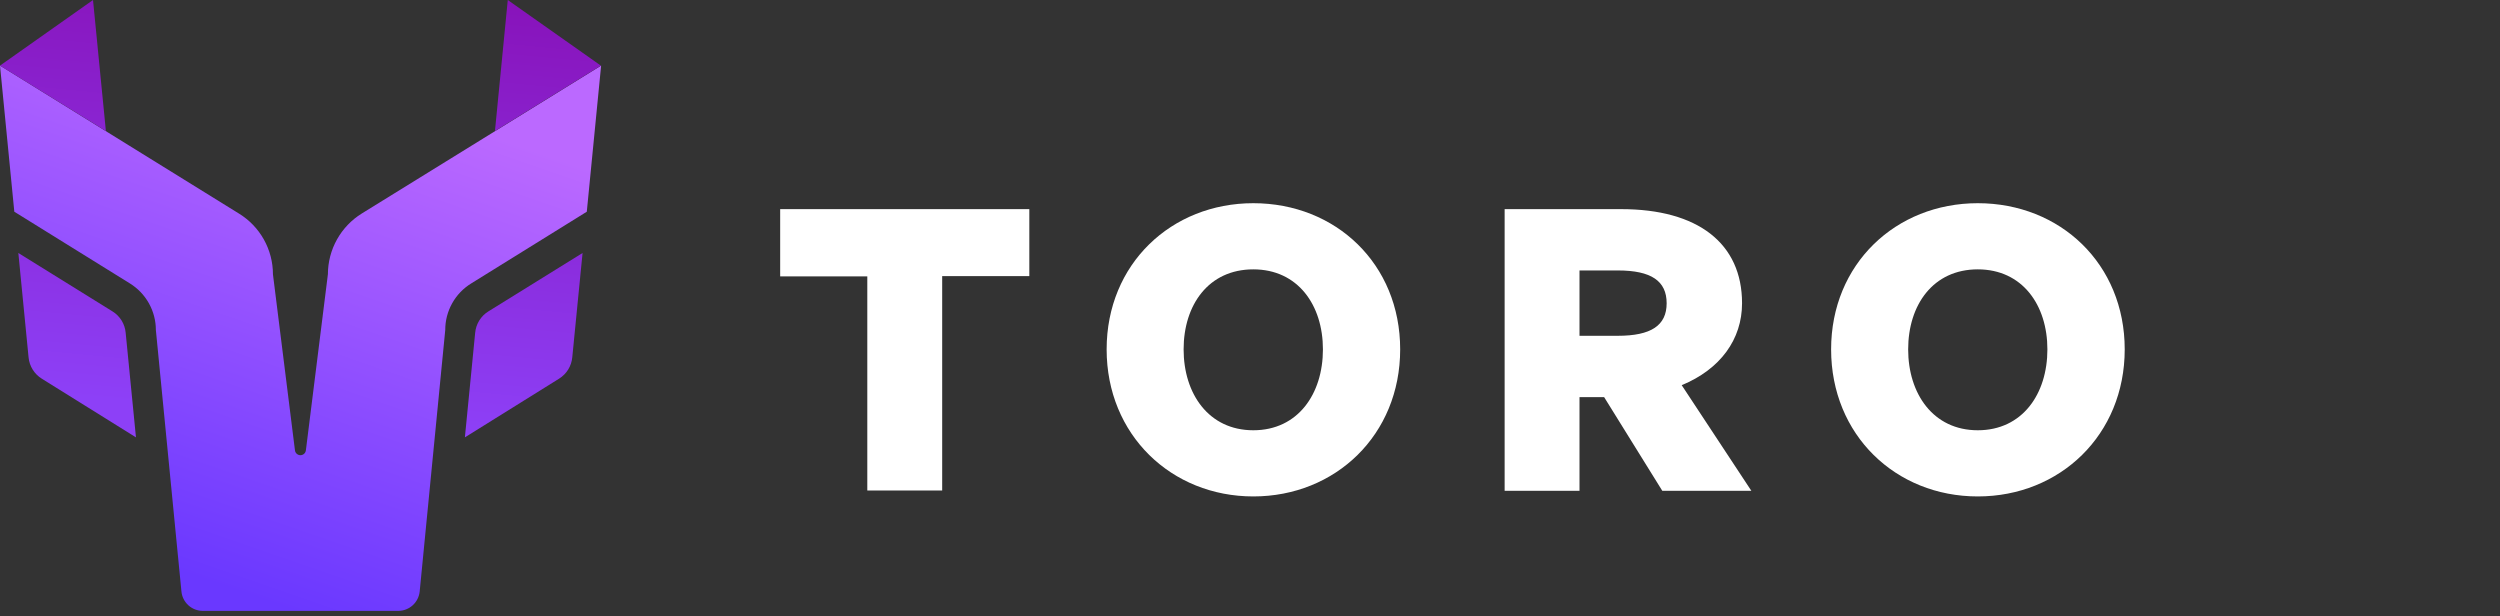 <svg width="211" height="52" viewBox="0 0 211 52" fill="none" xmlns="http://www.w3.org/2000/svg">
<rect x="0" y="0" width="211" height="52" fill="#333333" stroke="none"/>
<g id="Group">
<g id="type">
<path id="type &#60;PathItem&#62;" d="M73.201 41.421V23.327H65.847V17.651H86.875V23.304H79.52V41.398H73.201V41.421Z" fill="white"/>
<path id="type &#60;CompoundPathItem&#62;" d="M93.4 29.487C93.4 22.279 98.862 17.15 105.779 17.15C112.742 17.15 118.175 22.279 118.175 29.487C118.175 36.7 112.719 41.899 105.779 41.899C98.862 41.899 93.4 36.7 93.4 29.487ZM111.655 29.487C111.655 25.756 109.548 22.734 105.779 22.734C102.004 22.734 99.897 25.733 99.897 29.487C99.897 33.223 102.004 36.314 105.779 36.314C109.548 36.314 111.655 33.246 111.655 29.487Z" fill="white"/>
<path id="type &#60;CompoundPathItem&#62;_2" d="M126.991 41.421V17.651H136.826C143.3 17.651 147.029 20.535 147.029 25.595C147.029 28.64 145.199 31.162 141.936 32.509L147.812 41.421H140.296L135.388 33.517H133.31V41.421L126.991 41.421ZM133.31 28.341H136.544C139.347 28.341 140.665 27.472 140.665 25.595C140.665 23.718 139.37 22.826 136.544 22.826H133.31V28.341Z" fill="white"/>
<path id="type &#60;CompoundPathItem&#62;_3" d="M154.546 29.487C154.546 22.279 160.007 17.15 166.924 17.15C173.888 17.15 179.326 22.279 179.326 29.487C179.326 36.7 173.865 41.899 166.924 41.899C159.984 41.899 154.546 36.7 154.546 29.487ZM172.8 29.487C172.8 25.756 170.694 22.734 166.924 22.734C163.155 22.734 161.049 25.733 161.049 29.487C161.049 33.223 163.155 36.314 166.924 36.314C170.694 36.314 172.8 33.246 172.8 29.487Z" fill="white"/>
<!-- <path id="type &#60;PathItem&#62;_2" d="M193.229 17.6506H185.875L191.52 27.7943C191.768 28.2488 191.894 28.76 191.885 29.2777C191.876 29.7955 191.732 30.302 191.468 30.7475L184.994 41.3976H192.441L197.856 31.7087C198.258 30.9954 198.477 30.1933 198.493 29.3744C198.51 28.5556 198.322 27.7455 197.948 27.0169L193.229 17.6506Z" fill="white"/> -->
<!-- <path id="type &#60;PathItem&#62;_3" d="M202.76 17.6506H210.12L204.475 27.7942C204.224 28.2477 204.097 28.7589 204.105 29.2769C204.113 29.795 204.256 30.3019 204.521 30.7474L211.001 41.3976H203.548L198.133 31.7087C197.733 30.9944 197.516 30.1926 197.5 29.3743C197.484 28.556 197.67 27.7463 198.041 27.0169L202.76 17.6506Z" fill="white"/> -->
</g>
<g id="logoMark">
<path id="logoMark &#60;PathItem&#62;" d="M30.535 18.019C29.662 18.559 28.942 19.314 28.441 20.21C27.941 21.107 27.677 22.116 27.675 23.143L25.816 38.013C25.802 38.125 25.747 38.228 25.663 38.303C25.578 38.377 25.469 38.419 25.356 38.419C25.243 38.419 25.134 38.377 25.049 38.303C24.964 38.228 24.91 38.125 24.895 38.013L23.037 23.154C23.037 22.127 22.774 21.117 22.274 20.22C21.773 19.323 21.051 18.569 20.176 18.03L0 5.538L1.208 17.869L10.951 23.914C11.624 24.328 12.18 24.907 12.566 25.596C12.951 26.285 13.155 27.062 13.155 27.852L15.313 49.924C15.358 50.372 15.567 50.788 15.901 51.09C16.235 51.392 16.67 51.559 17.121 51.558H33.614C34.064 51.557 34.497 51.39 34.831 51.088C35.164 50.786 35.375 50.371 35.421 49.924L37.579 27.852C37.577 27.061 37.779 26.284 38.165 25.594C38.551 24.904 39.108 24.326 39.783 23.914L49.526 17.869L50.734 5.538L30.535 18.019Z" fill="url(#paint0_linear_3860_4666)"/>
<path id="logoMark &#60;CompoundPathItem&#62;" fill-rule="evenodd" clip-rule="evenodd" d="M7.85 0L0 5.538L8.937 11.059L7.85 0ZM1.548 21.352L9.49 26.28C9.803 26.472 10.068 26.736 10.262 27.049C10.456 27.361 10.573 27.715 10.606 28.082L11.475 36.913L3.528 31.962C3.215 31.768 2.951 31.505 2.758 31.192C2.564 30.88 2.445 30.526 2.411 30.16L1.548 21.352ZM42.856 0L41.774 11.059L50.711 5.538L42.856 0ZM49.169 21.352L41.221 26.28C40.908 26.472 40.644 26.736 40.45 27.049C40.256 27.361 40.138 27.715 40.105 28.082L39.236 36.913L47.184 31.962C47.496 31.768 47.76 31.505 47.953 31.192C48.147 30.88 48.266 30.526 48.3 30.16L49.169 21.352Z" fill="url(#paint1_linear_3860_4666)"/>
</g>
</g>
<defs>
<linearGradient id="paint0_linear_3860_4666" x1="12.443" y1="47.359" x2="26.667" y2="6.224" gradientUnits="userSpaceOnUse">
<stop stop-color="#6A38FF"/>
<stop offset="1" stop-color="#BB69FF"/>
</linearGradient>
<linearGradient id="paint1_linear_3860_4666" x1="26.038" y1="-1.606" x2="22.531" y2="35.111" gradientUnits="userSpaceOnUse">
<stop stop-color="#8813BA"/>
<stop offset="1" stop-color="#8D40F7"/>
</linearGradient>
</defs>
</svg>
